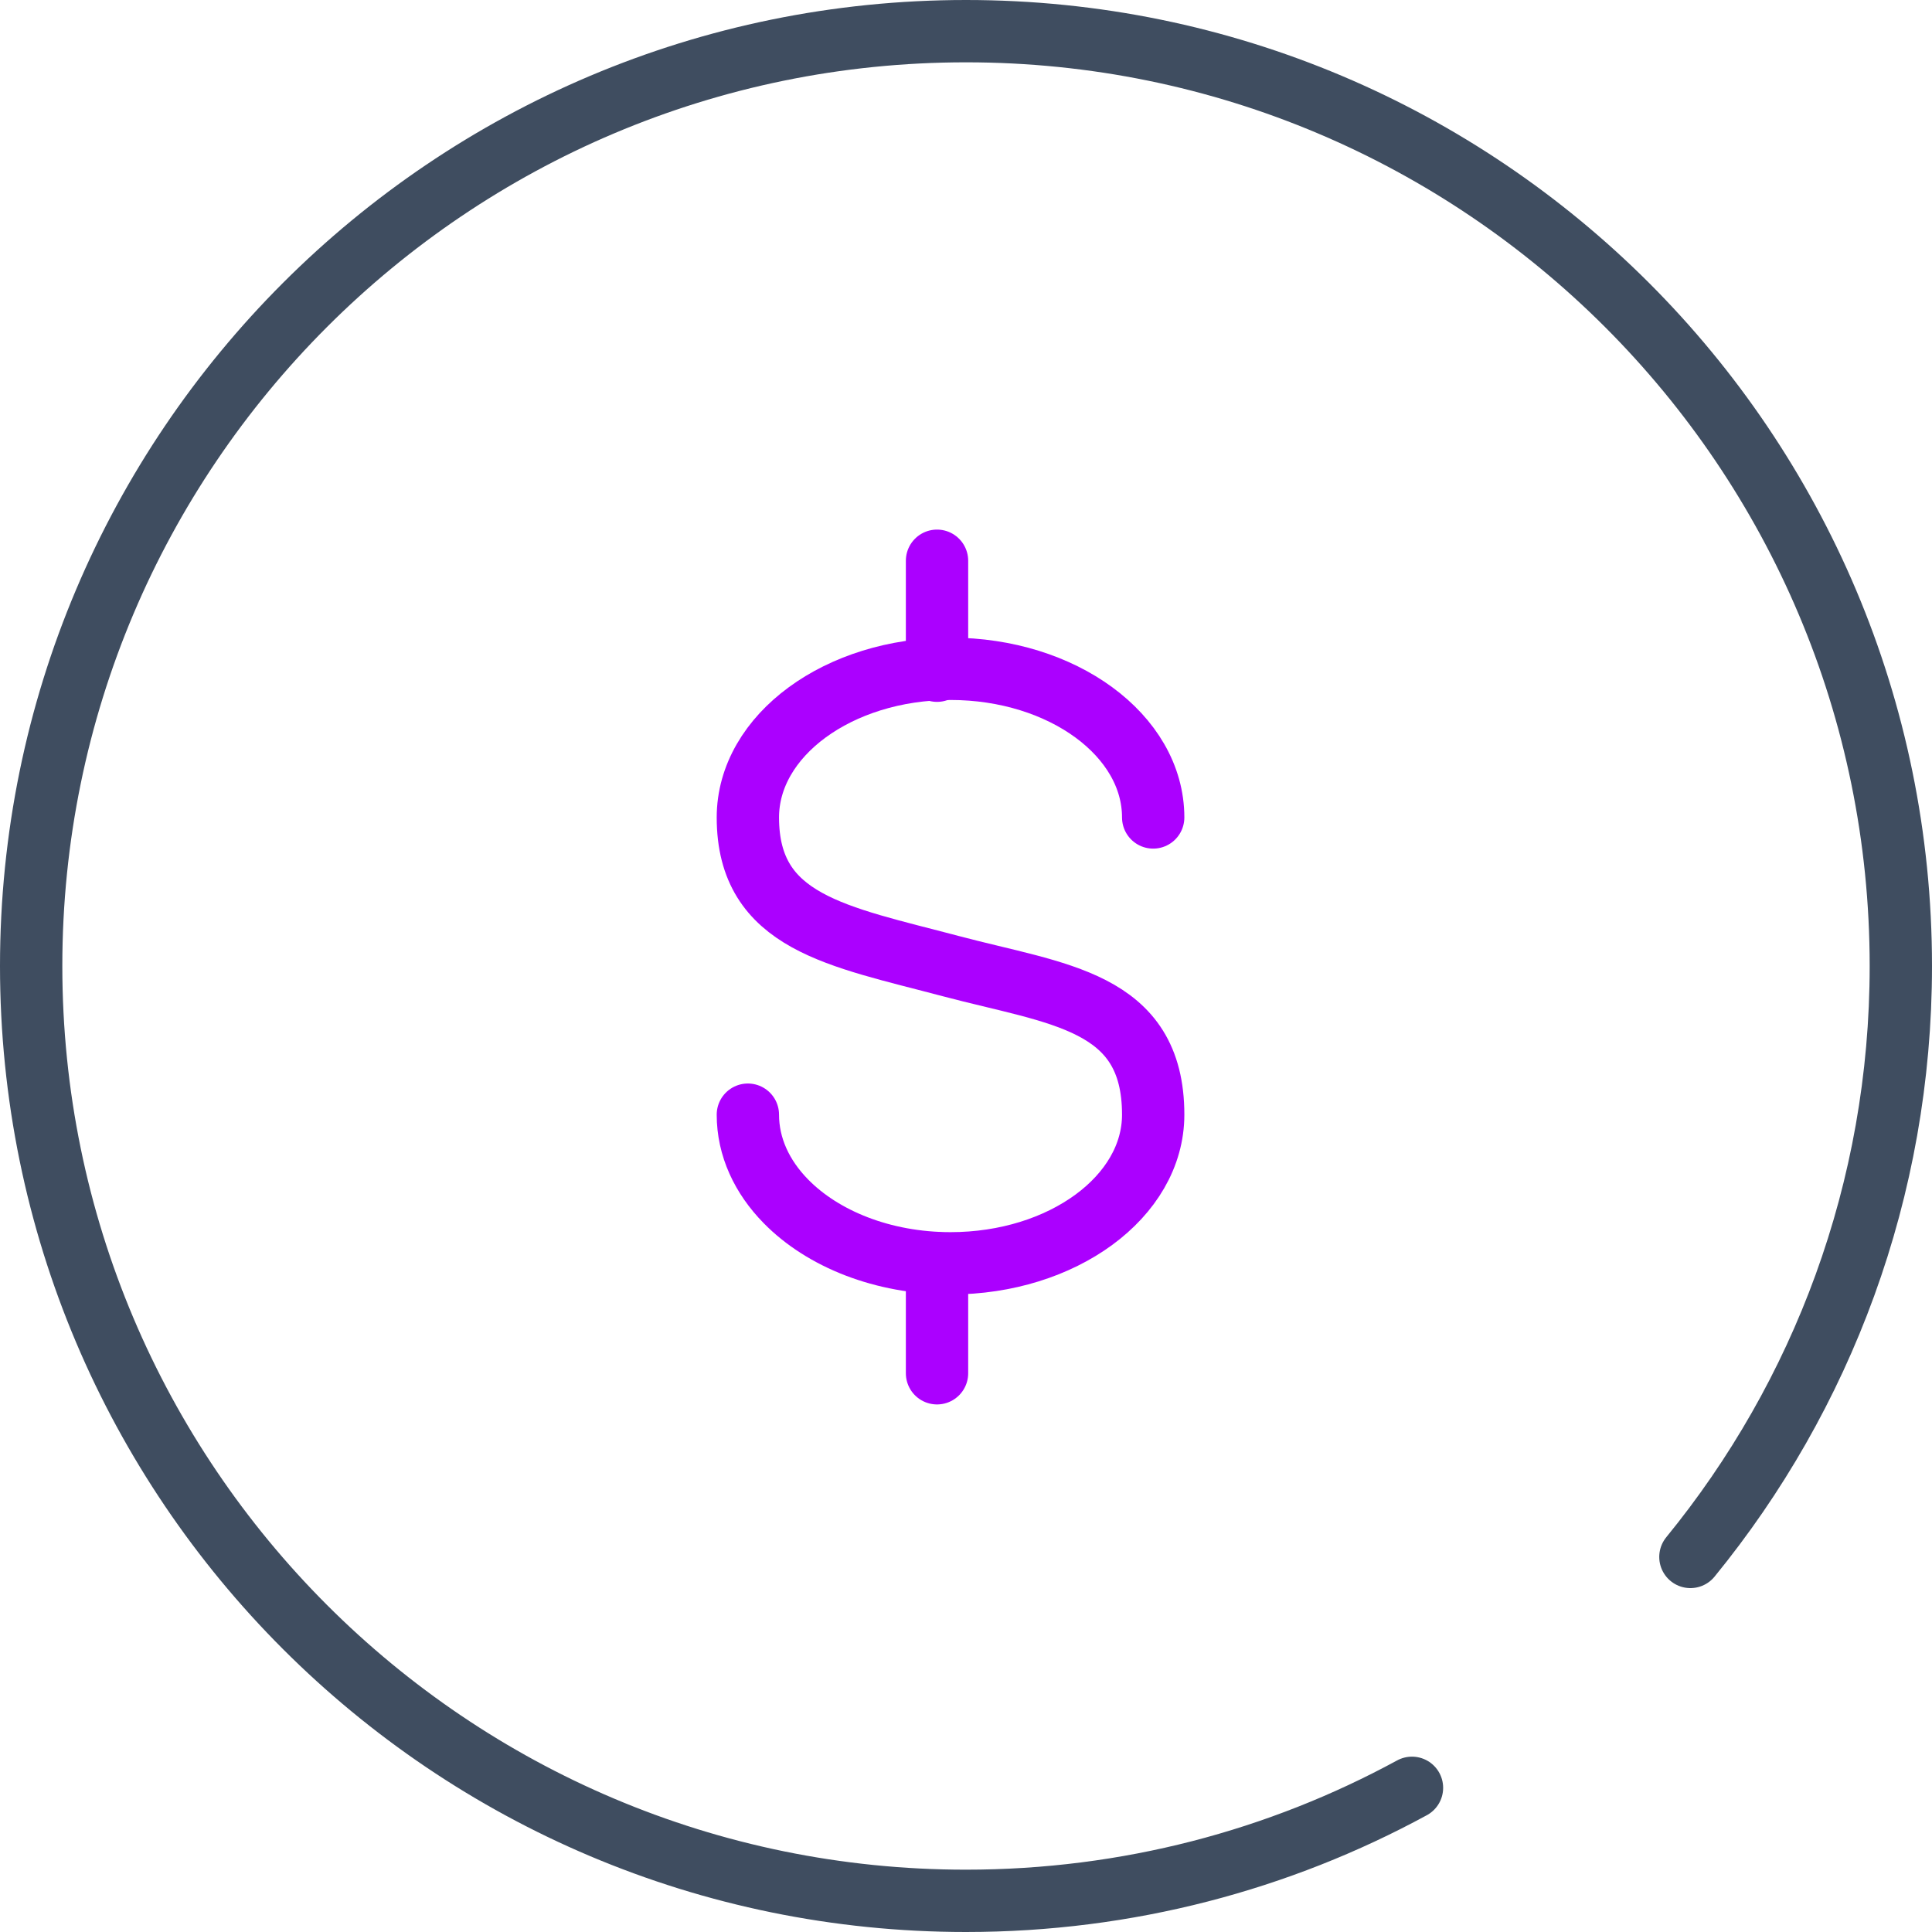 <?xml version="1.0" encoding="UTF-8" standalone="no"?>
<svg width="62px" height="62px" viewBox="0 0 62 62" version="1.1" xmlns="http://www.w3.org/2000/svg" xmlns:xlink="http://www.w3.org/1999/xlink">
    <!-- Generator: Sketch 42 (36781) - http://www.bohemiancoding.com/sketch -->
    <title>usd_icn</title>
    <desc>Created with Sketch.</desc>
    <defs></defs>
    <g id="03_Lykke_Corp" stroke="none" stroke-width="1" fill="none" fill-rule="evenodd" stroke-linecap="round" stroke-linejoin="round">
        <g id="03_lykke_corp/05a_invest" transform="translate(-937, -1403)" stroke-width="2">
            <g id="Group-16" transform="translate(916, 1404)">
                <g id="usd_icn" transform="translate(22, 0)">
                    <g id="Page-1" transform="translate(23, 16)" stroke="#AB00FF">
                        <path d="M13.007,9.233 C13.007,6.599 10.095,4.463 6.504,4.463 C2.912,4.463 -0,6.599 -0,9.233 C-0,12.611 2.884,13.042 6.504,14.002 C9.935,14.913 13.007,15.094 13.007,18.771 C13.007,21.406 10.095,23.541 6.504,23.541 C4.328,23.541 2.401,22.756 1.221,21.552 C0.452,20.769 -0,19.809 -0,18.771" id="Stroke-1"></path>
                        <path d="M6.07,4.524 L6.07,0.995" id="Stroke-3"></path>
                        <path d="M6.07,27.07 L6.07,23.541" id="Stroke-5"></path>
                    </g>
                    <g id="Group-9" stroke="#3F4D60">
                        <path d="M53.247,11.036 C57.468,16.204 60,22.806 60,30 C60,46.569 46.568,60 30,60 C13.432,60 0,46.569 0,30 C0,13.431 13.432,0 30,0 C35.183,0 40.058,1.314 44.312,3.627" id="Stroke-3" transform="translate(30, 30) scale(1, -1) translate(-30, -30) "></path>
                    </g>
                </g>
            </g>
        </g>
    </g>
</svg>